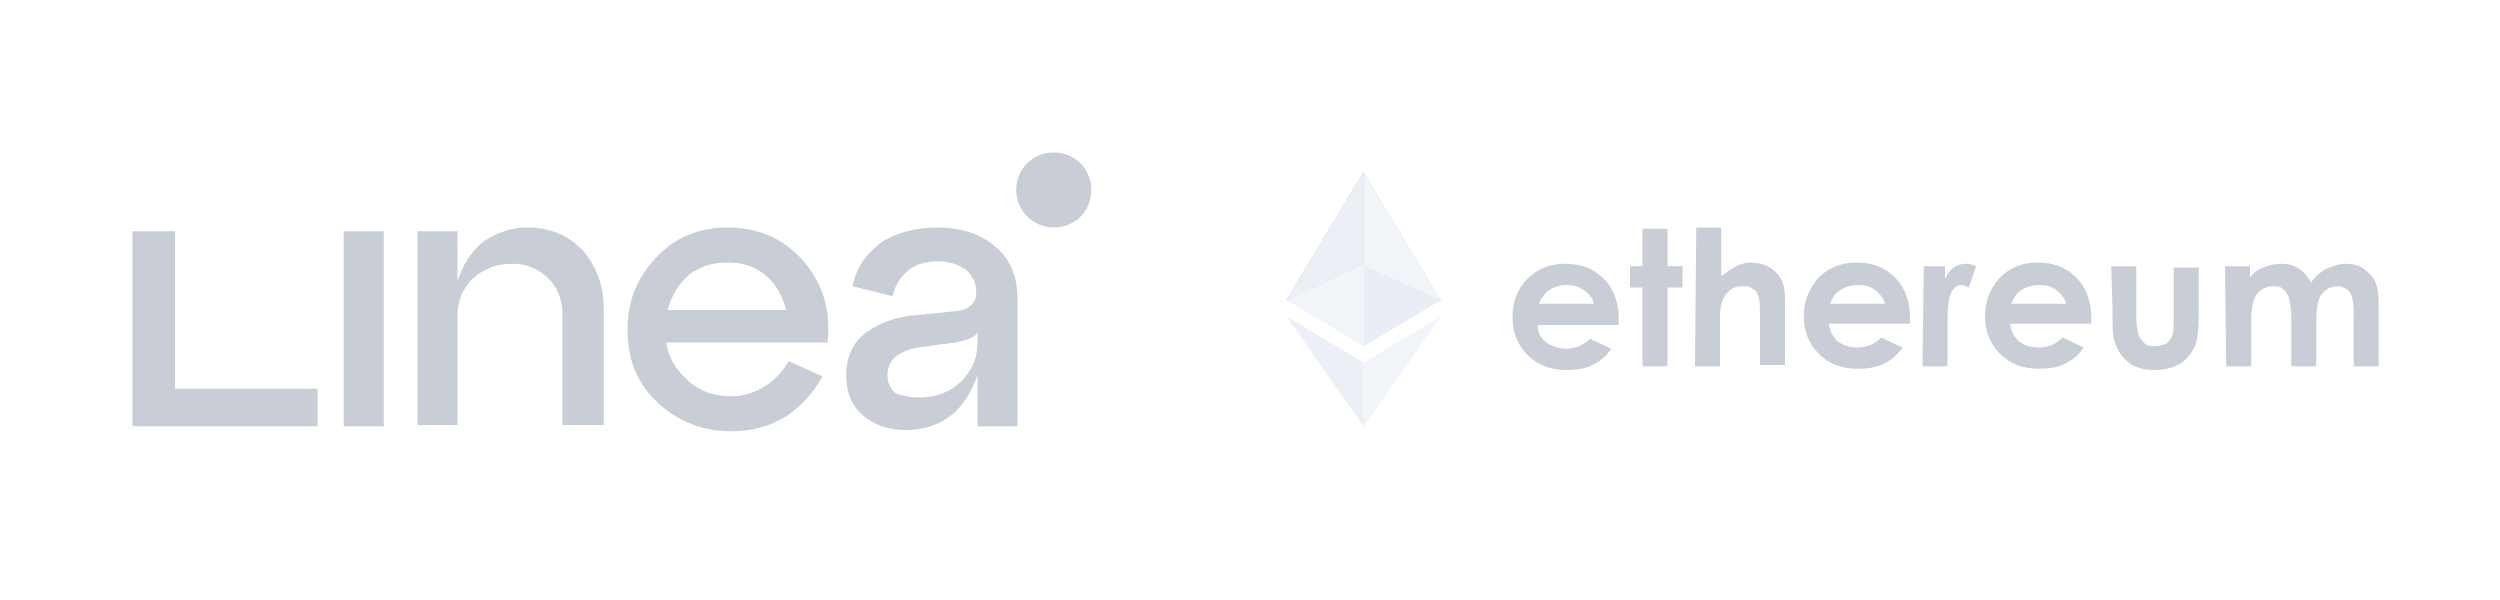 <?xml version="1.0" encoding="utf-8"?>
<!-- Generator: Adobe Illustrator 24.1.3, SVG Export Plug-In . SVG Version: 6.00 Build 0)  -->
<svg version="1.1" id="图层_1" xmlns="http://www.w3.org/2000/svg" xmlns:xlink="http://www.w3.org/1999/xlink" x="0px" y="0px"
	 viewBox="0 0 200 48" style="enable-background:new 0 0 200 48;" xml:space="preserve">
<style type="text/css">
	.st0{fill:#C8CDD6;}
	.st1{opacity:0.4;}
	.st2{fill:#CFD7E8;}
	.st3{fill:#DDE4F1;}
	.st4{fill:#C8D4E9;}
	.st5{fill:#778197;}
</style>
<g>
	<path class="st0" d="M30.7,34.1h-3.2V18.5h3.2V34.1z"/>
	<path class="st0" d="M42.2,18.2c1.8,0,3.2,0.6,4.4,1.8c1.1,1.3,1.7,2.8,1.7,4.7V34H45v-8.8c0-1.2-0.4-2.2-1.1-2.9
		c-0.8-0.8-1.8-1.2-2.9-1.2c-1.3,0-2.3,0.4-3.2,1.2c-0.8,0.8-1.2,1.8-1.2,2.9V34h-3.2V18.5h3.2v4c0.4-1.3,1.1-2.4,2.1-3.2
		C39.8,18.6,40.9,18.2,42.2,18.2L42.2,18.2z"/>
	<path class="st0" d="M58.2,18.2c2.5,0,4.5,0.9,6.1,2.7c1.5,1.8,2.2,3.9,1.9,6.5H53.3c0.2,1.3,0.8,2.2,1.8,3.1
		c0.9,0.8,2,1.2,3.4,1.2c1,0,1.9-0.3,2.7-0.8c0.8-0.5,1.4-1.2,1.9-2l2.7,1.2c-0.7,1.3-1.7,2.4-2.9,3.2c-1.3,0.8-2.7,1.2-4.4,1.2
		c-2.3,0-4.3-0.8-5.9-2.3c-1.6-1.5-2.4-3.4-2.4-5.8s0.8-4.2,2.3-5.8C54,19,55.9,18.2,58.2,18.2L58.2,18.2z M58.2,21
		C57,21,56,21.3,55.1,22c-0.8,0.7-1.4,1.7-1.7,2.8h9.5c-0.3-1.1-0.8-2.1-1.7-2.8C60.4,21.3,59.4,21,58.2,21z"/>
	<path class="st0" d="M75,18.2c1.9,0,3.4,0.5,4.6,1.5c1.2,1,1.8,2.4,1.8,4.2v10.2h-3.2v-4.1c-1,2.9-2.9,4.4-5.8,4.4
		c-1.3,0-2.5-0.4-3.4-1.2c-0.9-0.8-1.3-1.8-1.3-3.2c0-1.5,0.6-2.7,1.6-3.4c1.1-0.8,2.5-1.3,4.1-1.4l3-0.3c1.1-0.1,1.7-0.6,1.7-1.5
		c0-0.8-0.3-1.3-0.8-1.8c-0.6-0.4-1.3-0.7-2.2-0.7c-0.9,0-1.8,0.2-2.4,0.7c-0.6,0.5-1.1,1.2-1.3,2.1l-3.2-0.8
		c0.3-1.5,1.1-2.6,2.3-3.5C71.7,18.6,73.3,18.2,75,18.2L75,18.2z M73.5,31.8c1.3,0,2.5-0.4,3.4-1.3c0.9-0.9,1.3-1.9,1.3-3.1v-0.8
		c-0.2,0.4-0.8,0.6-1.8,0.8l-2.9,0.4c-0.8,0.1-1.4,0.4-1.8,0.7s-0.7,0.8-0.7,1.5c0,0.6,0.2,1.1,0.7,1.5
		C72.1,31.6,72.7,31.8,73.5,31.8L73.5,31.8z"/>
	<path class="st0" d="M25.3,34.1H10.6V18.5h3.4v12.6h11.4V34.1z"/>
	<path class="st0" d="M84.3,18.2c1.7,0,3-1.3,3-3s-1.3-3-3-3c-1.7,0-3,1.3-3,3S82.7,18.2,84.3,18.2z"/>
</g>
<g class="st1">
	<path class="st2" d="M109.1,29l-6.2-3.7l6.2,8.8V29z"/>
	<path class="st3" d="M109.1,29v5.1l6.2-8.8L109.1,29z"/>
	<path class="st4" d="M109.1,21.3v6.4l6.2-3.7L109.1,21.3z"/>
	<path class="st3" d="M102.9,24l6.2,3.7v-6.4L102.9,24z"/>
	<path class="st5" d="M109.1,21.3l6.2,2.8l-6.2-10.3V21.3z"/>
	<path class="st3" d="M109.1,21.3l6.2,2.8l-6.2-10.3V21.3z"/>
	<path class="st5" d="M109.1,13.7L102.9,24l6.2-2.8V13.7z"/>
	<path class="st2" d="M109.1,13.7L102.9,24l6.2-2.8V13.7z"/>
	<path class="st5" d="M129.5,25.5c0-1.3-0.4-2.4-1.2-3.2c-0.8-0.8-1.8-1.2-3.1-1.2c-1.2,0-2.2,0.4-3,1.2s-1.2,1.8-1.2,3.1
		c0,1.2,0.4,2.2,1.2,3c0.8,0.8,1.8,1.2,3.1,1.2c0.8,0,1.5-0.1,2.1-0.4c0.6-0.3,1.1-0.7,1.5-1.3l-1.7-0.8c-0.5,0.5-1.2,0.8-1.9,0.8
		c-0.6,0-1.1-0.2-1.6-0.5c-0.4-0.3-0.7-0.8-0.7-1.4h6.5L129.5,25.5z M123.1,24.3c0.2-0.5,0.5-0.8,0.7-1c0.4-0.3,0.9-0.5,1.5-0.5
		c0.5,0,1,0.1,1.4,0.4c0.4,0.3,0.7,0.6,0.8,1.1H123.1z"/>
	<path class="st5" d="M131.4,18.3h2v3h1.2V23h-1.2v6.3h-2V23h-1v-1.7h1V18.3z"/>
	<path class="st5" d="M135.7,18.2h2v3.9c0.4-0.3,0.8-0.6,1.2-0.8c0.4-0.2,0.8-0.3,1.2-0.3c0.8,0,1.5,0.3,2,0.8
		c0.5,0.5,0.7,1.2,0.7,2.1v5.3h-2v-3.5c0-0.9,0-1.6-0.1-1.9c-0.1-0.3-0.2-0.6-0.5-0.7c-0.2-0.2-0.5-0.2-0.8-0.2
		c-0.4,0-0.8,0.1-1.1,0.4c-0.3,0.3-0.5,0.6-0.6,1.1c-0.1,0.2-0.1,0.8-0.1,1.7v3.2h-2L135.7,18.2L135.7,18.2z"/>
	<path class="st5" d="M152.8,25.9h-6.5c0.1,0.6,0.3,1,0.7,1.4c0.4,0.3,0.9,0.5,1.6,0.5c0.8,0,1.4-0.3,1.9-0.8l1.7,0.8
		c-0.4,0.6-0.9,1-1.5,1.3c-0.6,0.3-1.3,0.4-2.1,0.4c-1.3,0-2.3-0.4-3.1-1.2c-0.8-0.8-1.2-1.8-1.2-3c0-1.2,0.4-2.2,1.2-3.1
		c0.8-0.8,1.8-1.2,3-1.2c1.3,0,2.3,0.4,3.1,1.2c0.8,0.8,1.2,1.9,1.2,3.2L152.8,25.9z M150.8,24.3c-0.1-0.4-0.4-0.8-0.8-1.1
		c-0.4-0.3-0.8-0.4-1.4-0.4c-0.6,0-1.1,0.2-1.5,0.5c-0.3,0.2-0.5,0.5-0.7,1H150.8z"/>
	<path class="st5" d="M153.9,21.3h1.7v1c0.2-0.4,0.4-0.7,0.7-0.9c0.3-0.2,0.6-0.3,1-0.3c0.3,0,0.5,0.1,0.8,0.2l-0.6,1.7
		c-0.2-0.1-0.4-0.2-0.6-0.2c-0.3,0-0.6,0.2-0.8,0.6c-0.2,0.4-0.3,1.1-0.3,2.3l0,0.4v3.2h-2L153.9,21.3L153.9,21.3z"/>
	<path class="st5" d="M167.3,25.9h-6.5c0.1,0.6,0.3,1,0.7,1.4c0.4,0.3,0.9,0.5,1.6,0.5c0.8,0,1.4-0.3,1.9-0.8l1.7,0.8
		c-0.4,0.6-0.9,1-1.5,1.3c-0.6,0.3-1.3,0.4-2.1,0.4c-1.3,0-2.3-0.4-3.1-1.2c-0.8-0.8-1.2-1.8-1.2-3c0-1.2,0.4-2.2,1.2-3.1
		c0.8-0.8,1.8-1.2,3-1.2c1.3,0,2.3,0.4,3.1,1.2c0.8,0.8,1.2,1.9,1.2,3.2L167.3,25.9z M165.3,24.3c-0.1-0.4-0.4-0.8-0.8-1.1
		c-0.4-0.3-0.8-0.4-1.4-0.4c-0.6,0-1.1,0.2-1.5,0.5c-0.3,0.2-0.5,0.5-0.7,1H165.3z"/>
	<path class="st5" d="M168.9,21.3h2v3.9c0,0.8,0.1,1.3,0.2,1.6c0.1,0.3,0.3,0.5,0.5,0.7c0.2,0.2,0.5,0.2,0.8,0.2
		c0.3,0,0.6-0.1,0.9-0.2c0.2-0.2,0.4-0.4,0.5-0.7c0.1-0.2,0.1-0.7,0.1-1.5v-3.9h2v3.4c0,1.4-0.1,2.4-0.3,2.9
		c-0.3,0.6-0.7,1.1-1.2,1.4c-0.5,0.3-1.2,0.5-2,0.5c-0.9,0-1.6-0.2-2.1-0.6c-0.5-0.4-0.9-0.9-1.1-1.6c-0.2-0.5-0.2-1.4-0.2-2.7
		L168.9,21.3L168.9,21.3z"/>
	<path class="st5" d="M178,21.3h2v0.9c0.3-0.4,0.7-0.7,1.1-0.8c0.4-0.2,0.9-0.3,1.4-0.3c0.5,0,1,0.1,1.4,0.4c0.4,0.2,0.7,0.6,1,1.1
		c0.3-0.5,0.7-0.8,1.2-1.1c0.5-0.2,1-0.4,1.5-0.4c0.6,0,1.1,0.1,1.5,0.4c0.4,0.3,0.7,0.6,0.9,1c0.2,0.4,0.3,1.1,0.3,2.1v4.7h-2v-4.1
		c0-0.9-0.1-1.5-0.3-1.8c-0.2-0.3-0.6-0.5-1-0.5c-0.3,0-0.7,0.1-0.9,0.3c-0.3,0.2-0.5,0.5-0.6,0.8c-0.1,0.3-0.2,0.9-0.2,1.7v3.6h-2
		v-3.9c0-0.7-0.1-1.2-0.2-1.6c-0.1-0.3-0.3-0.6-0.5-0.7c-0.2-0.2-0.5-0.2-0.8-0.2c-0.3,0-0.6,0.1-0.9,0.3c-0.3,0.2-0.5,0.5-0.6,0.8
		c-0.1,0.4-0.2,0.9-0.2,1.7v3.6h-2L178,21.3L178,21.3z"/>
</g>
</svg>
